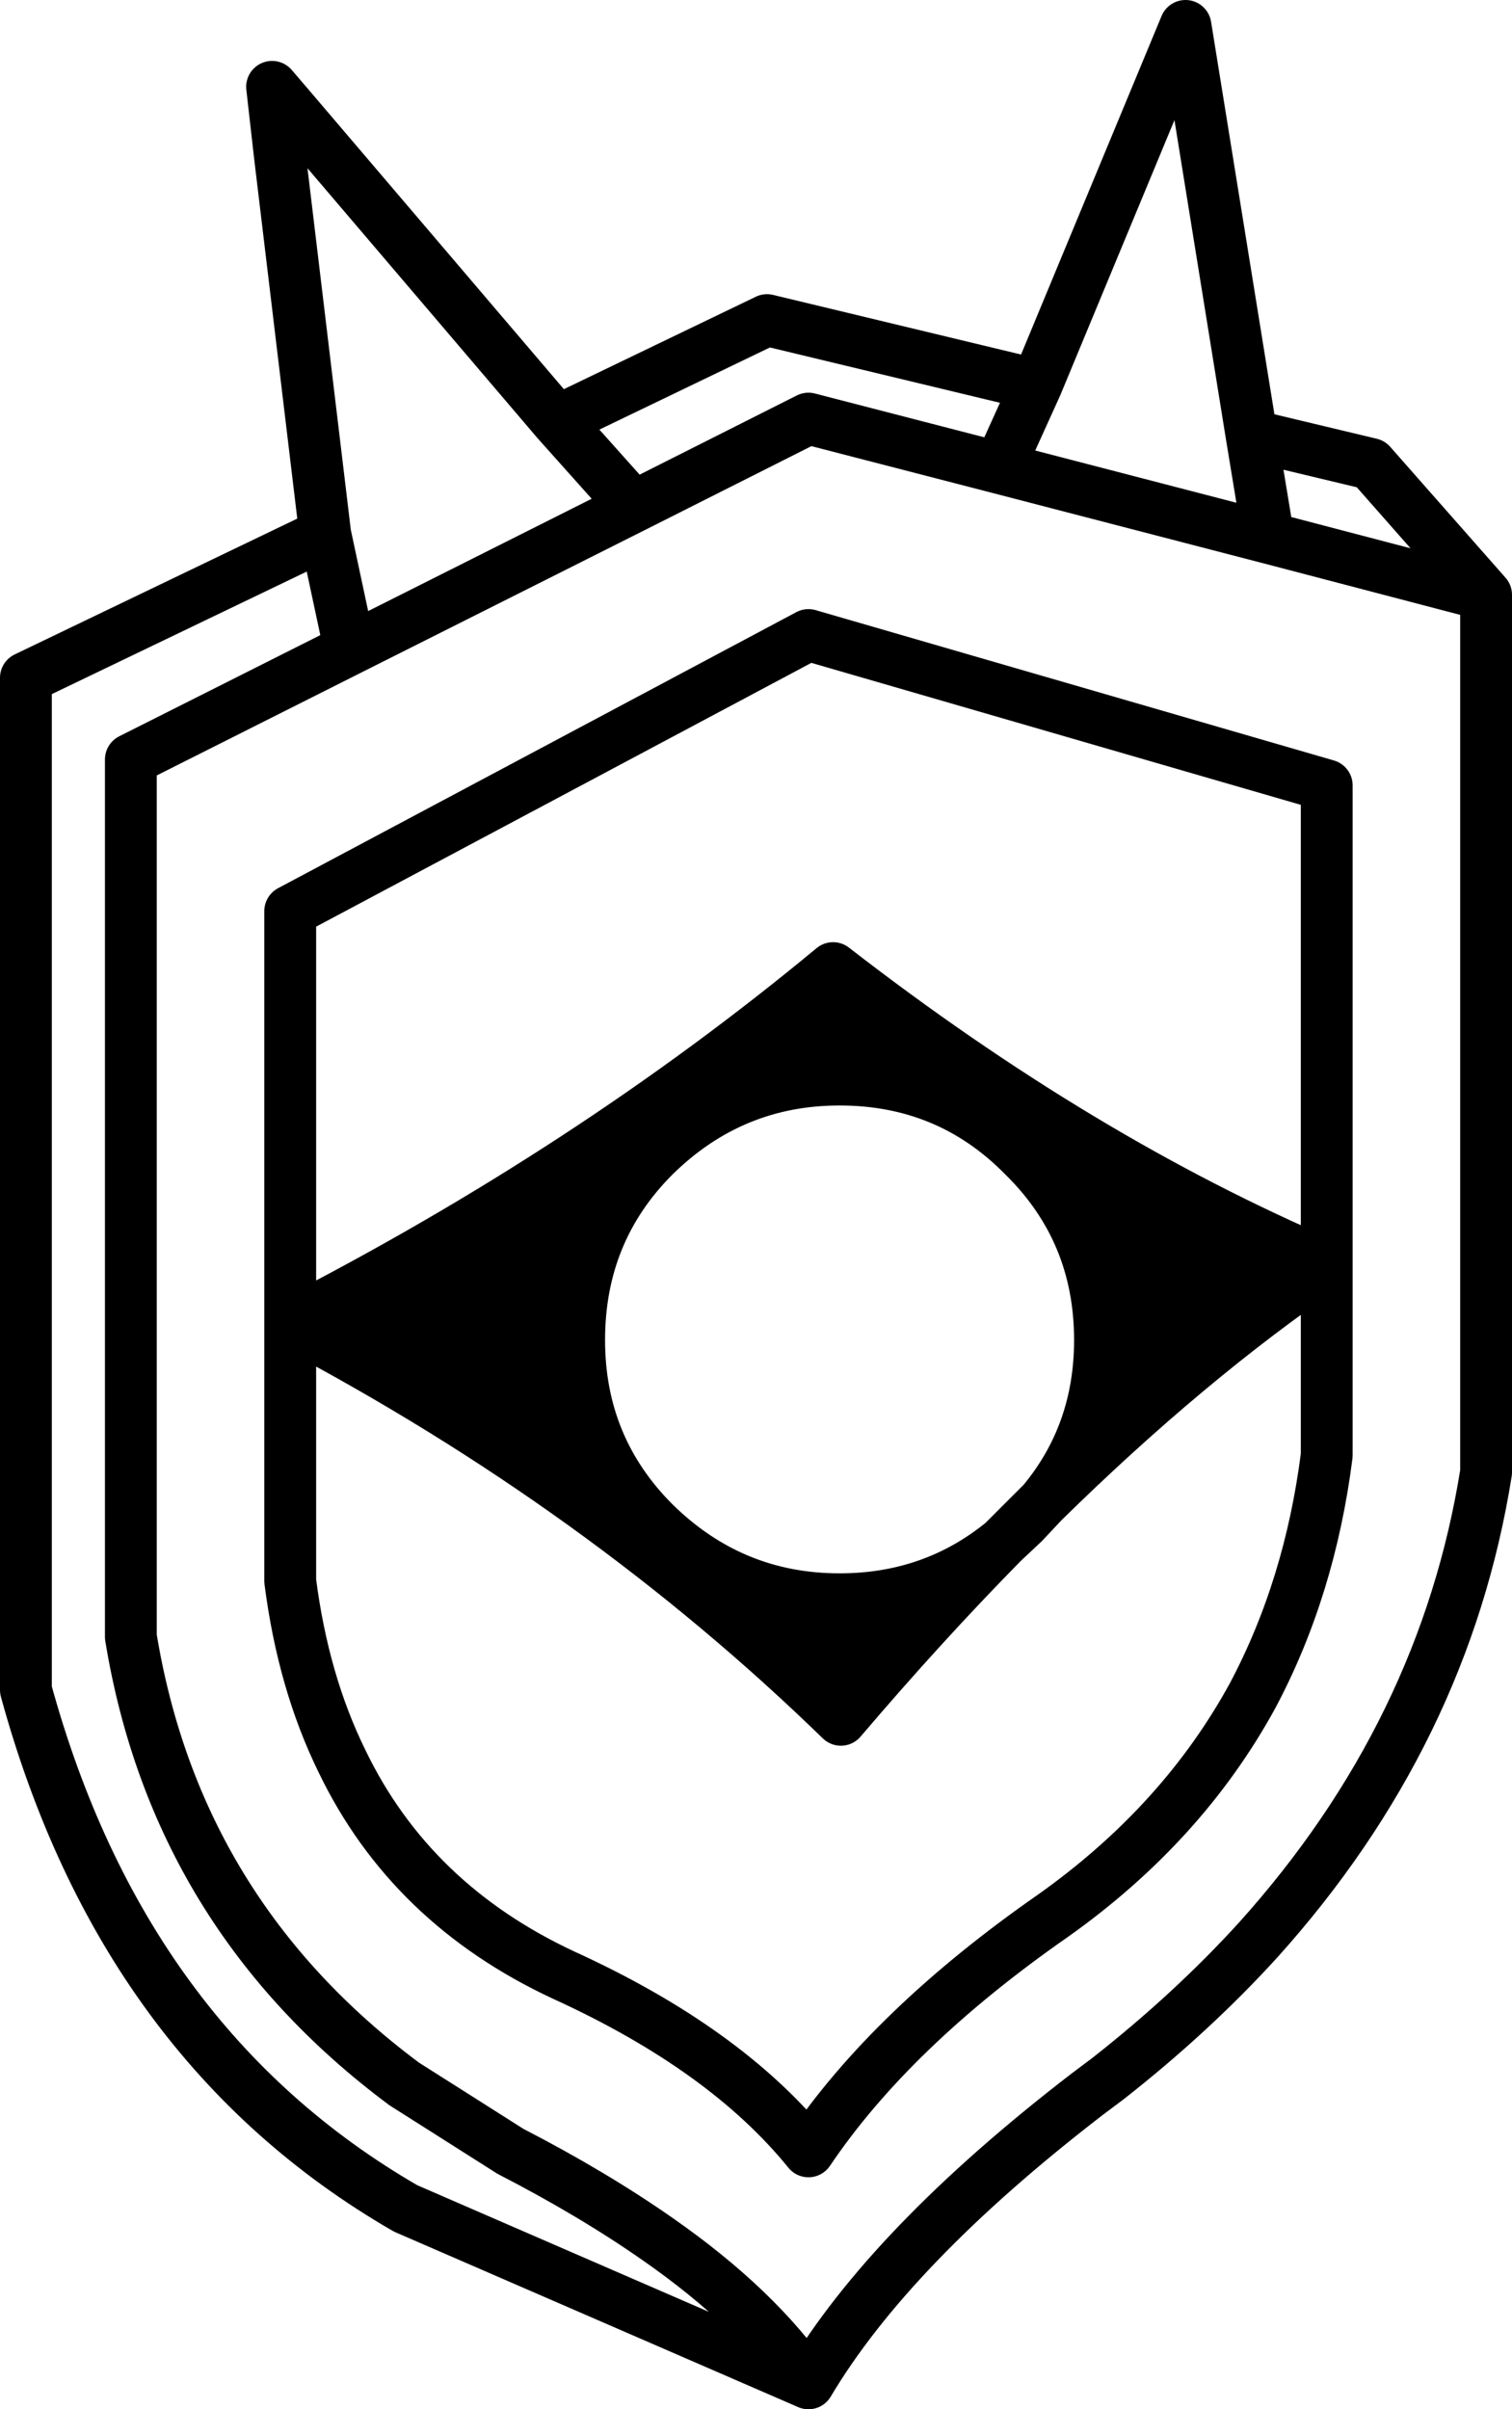 <?xml version="1.0" encoding="UTF-8" standalone="no"?>
<svg xmlns:xlink="http://www.w3.org/1999/xlink" height="92.95px" width="58.35px" xmlns="http://www.w3.org/2000/svg">
  <g transform="matrix(1.0, 0.0, 0.0, 1.0, 33.95, 51.7)">
    <path d="M-22.75 -0.65 Q-11.15 -6.6 -1.8 -14.35 7.75 -6.95 17.25 -2.9 11.9 0.75 6.3 6.25 8.5 3.6 8.5 0.0 8.5 -4.2 5.55 -7.1 2.65 -10.05 -1.55 -10.05 -5.7 -10.05 -8.7 -7.1 -11.6 -4.2 -11.6 0.0 -11.6 4.15 -8.7 7.05 -5.7 10.0 -1.55 10.0 2.05 10.0 4.75 7.8 1.65 10.95 -1.5 14.65 -10.7 5.7 -22.75 -0.65" fill="#000000" fill-rule="evenodd" stroke="none"/>
    <path d="M23.4 -28.75 L15.0 -30.95 4.6 -33.65 -2.75 -35.55 -9.5 -32.15 -20.45 -26.65 -28.9 -22.4 -28.9 11.45 Q-27.15 22.15 -18.35 28.7 L-14.25 31.3 Q-11.05 32.95 -8.55 34.7 -4.75 37.35 -2.75 40.25 0.4 34.95 8.0 29.1 L8.8 28.5 Q12.05 25.95 14.6 23.15 21.8 15.15 23.4 5.1 L23.4 -28.75 18.95 -33.8 14.35 -34.9 15.0 -30.95 M14.35 -34.9 L11.8 -50.7 6.05 -36.85 4.6 -33.65 M17.25 -2.9 L17.25 -21.4 -2.75 -27.2 -22.75 -16.55 -22.75 -0.65 Q-11.15 -6.6 -1.8 -14.35 7.75 -6.95 17.25 -2.9 L17.25 4.45 Q16.6 9.55 14.4 13.7 11.7 18.65 6.7 22.2 0.45 26.55 -2.75 31.3 -5.95 27.35 -12.2 24.5 -18.1 21.75 -20.75 16.25 -22.25 13.2 -22.75 9.3 L-22.75 -0.65 Q-10.7 5.7 -1.5 14.65 1.65 10.95 4.75 7.8 2.05 10.0 -1.55 10.0 -5.7 10.0 -8.7 7.05 -11.6 4.15 -11.6 0.0 -11.6 -4.2 -8.7 -7.1 -5.7 -10.05 -1.55 -10.05 2.65 -10.05 5.55 -7.1 8.5 -4.2 8.5 0.0 8.5 3.6 6.3 6.25 11.9 0.75 17.25 -2.9 M6.3 6.25 L5.55 7.05 4.75 7.8 6.3 6.25 M6.05 -36.85 L-4.35 -39.35 -12.45 -35.45 -9.5 -32.15 M-20.45 -26.65 L-21.4 -31.1 -32.95 -25.55 -32.95 13.5 Q-29.2 27.2 -18.3 33.5 L-2.75 40.25 M-12.45 -35.45 L-22.85 -47.65 -23.15 -45.7 -21.4 -31.1 M-23.15 -45.7 L-23.45 -48.35 -22.85 -47.65" fill="none" stroke="#000000" stroke-linecap="round" stroke-linejoin="round" stroke-width="2.0"/>
  </g>
</svg>
